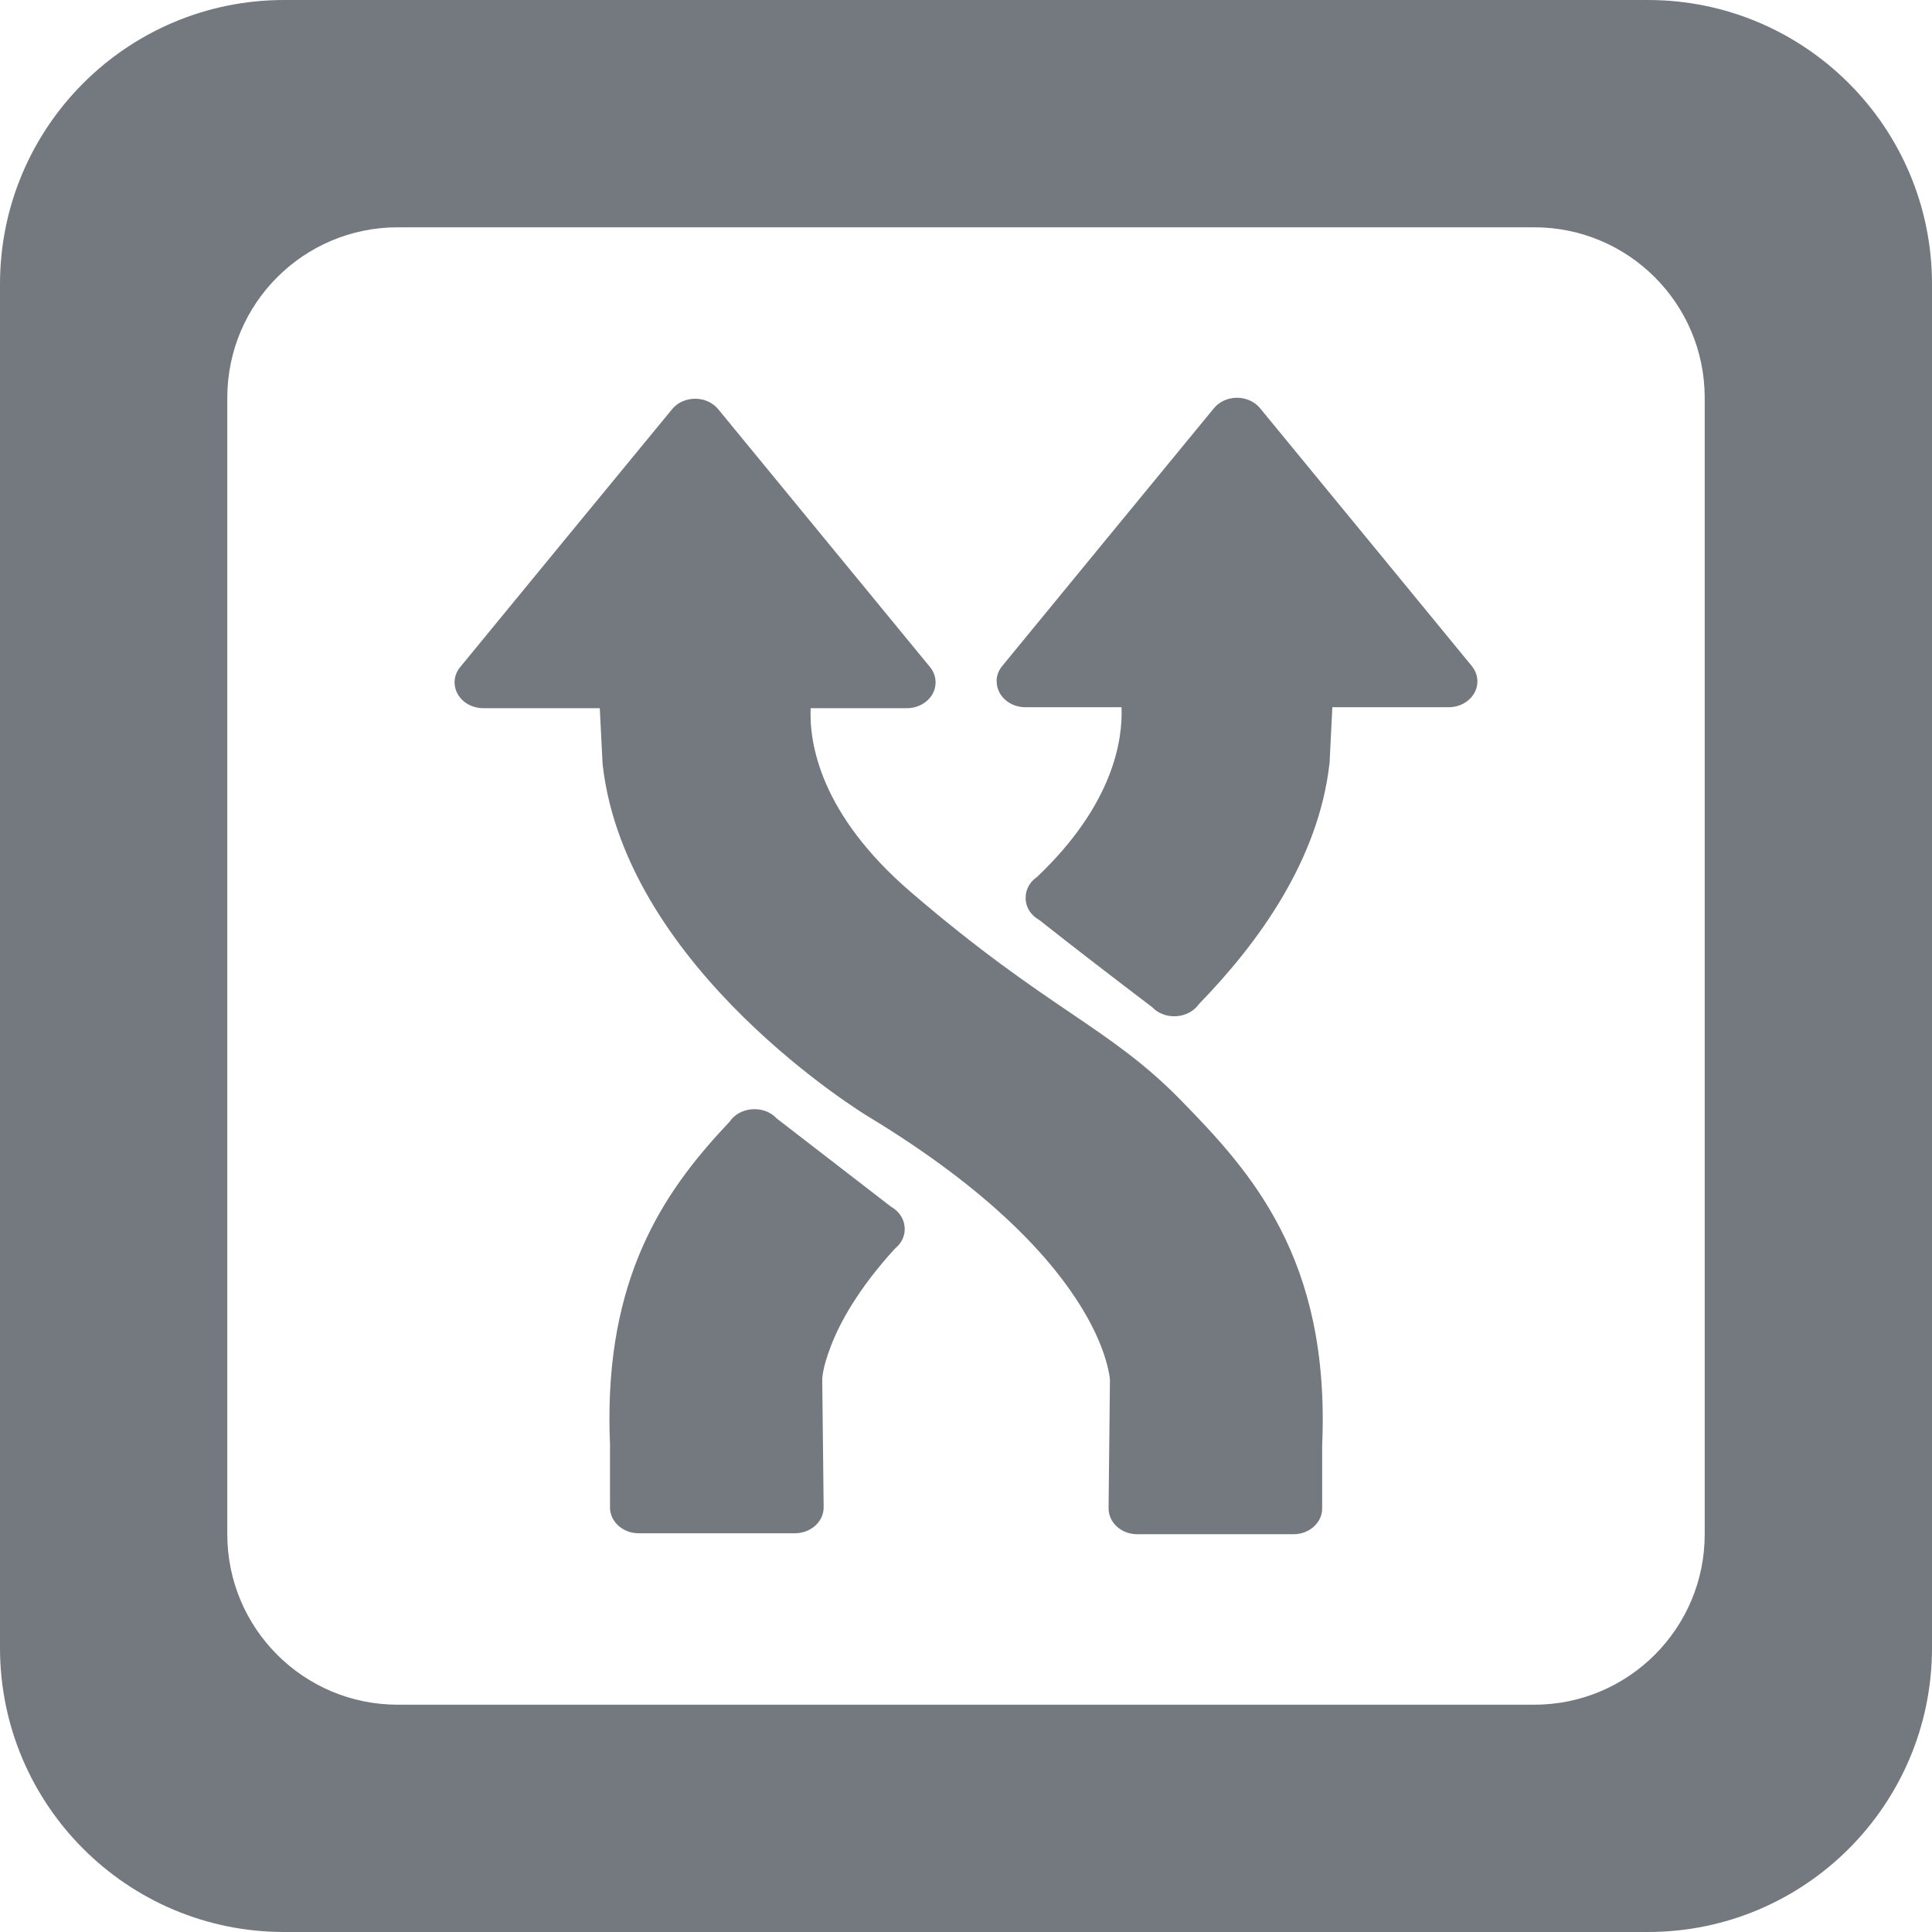 <?xml version="1.0" encoding="UTF-8"?>
<svg width="34px" height="34px" viewBox="0 0 34 34" version="1.1" xmlns="http://www.w3.org/2000/svg" xmlns:xlink="http://www.w3.org/1999/xlink">
    <title>Transpose</title>
    <g fill="#747980" stroke="none" stroke-width="1" fill-rule="evenodd">
        <path d="M29,0 C31.761,-5.07265313e-16 34,2.239 34,5 L34,29 C34,31.761 31.761,34 29,34 L5,34 C2.239,34 2.11453371e-15,31.761 0,29 L0,5 C-3.38176876e-16,2.239 2.239,2.28362215e-15 5,0 L29,0 Z M27,4 L7,4 C5.343,4 4,5.343 4,7 L4,7 L4,27 C4,28.657 5.343,30 7,30 L7,30 L27,30 C28.657,30 30,28.657 30,27 L30,27 L30,7 C30,5.343 28.657,4 27,4 L27,4 Z"></path>
        <path d="M10.735,25.414 C10.729,25.276 10.726,25.142 10.725,25.01 C10.711,22.314 11.781,20.86 12.84,19.74 C12.923,19.616 13.067,19.535 13.227,19.522 L13.229,19.522 C13.234,19.522 13.239,19.522 13.244,19.521 C13.406,19.51 13.565,19.57 13.669,19.683 L15.679,21.235 C15.816,21.311 15.905,21.44 15.919,21.585 C15.936,21.731 15.873,21.875 15.751,21.972 C15.093,22.692 14.775,23.288 14.62,23.695 C14.461,24.109 14.47,24.284 14.47,24.286 L14.47,24.286 L14.495,26.524 C14.496,26.645 14.443,26.762 14.349,26.848 C14.254,26.934 14.124,26.983 13.99,26.983 L11.24,26.983 C10.961,26.983 10.735,26.78 10.735,26.529 L10.735,25.414 Z M17.54,11.975 L17.538,11.975 C17.542,11.883 17.576,11.795 17.637,11.721 L19.498,9.454 L21.363,7.184 C21.458,7.068 21.609,7 21.769,7 C21.929,7 22.08,7.068 22.175,7.184 L24.04,9.454 L25.901,11.721 C26.014,11.859 26.032,12.043 25.946,12.196 C25.86,12.349 25.686,12.446 25.495,12.446 L23.447,12.446 L23.399,13.416 C23.398,13.424 23.397,13.433 23.396,13.442 C23.202,15.141 22.143,16.597 21.099,17.67 C21.014,17.792 20.869,17.872 20.708,17.883 C20.545,17.896 20.383,17.838 20.277,17.725 C19.646,17.246 18.88,16.658 18.289,16.19 C18.151,16.114 18.062,15.983 18.05,15.838 C18.05,15.836 18.05,15.833 18.05,15.83 C18.05,15.822 18.05,15.813 18.05,15.805 C18.046,15.659 18.121,15.52 18.251,15.432 C19.597,14.153 19.76,13.019 19.737,12.446 L18.045,12.446 C17.907,12.446 17.776,12.396 17.681,12.307 C17.586,12.218 17.535,12.098 17.54,11.975 Z M8.141,12.324 C8.046,12.235 7.995,12.115 8,11.992 C8.004,11.901 8.038,11.812 8.099,11.739 L9.963,9.469 L11.828,7.201 C11.923,7.085 12.074,7.017 12.234,7.017 C12.394,7.017 12.545,7.086 12.64,7.202 L14.502,9.469 L16.366,11.738 C16.479,11.876 16.496,12.06 16.411,12.213 C16.325,12.366 16.15,12.463 15.96,12.463 L14.266,12.463 C14.241,13.071 14.425,14.319 16.028,15.698 C18.455,17.784 19.519,18.064 20.796,19.377 C22.005,20.616 23.41,22.145 23.268,25.428 L23.268,26.546 C23.268,26.797 23.042,27 22.763,27 L20.014,27 C19.879,27 19.75,26.952 19.655,26.865 C19.56,26.779 19.508,26.662 19.509,26.541 L19.533,24.301 C19.533,24.3 19.538,24.226 19.48,24.006 C19.422,23.785 19.301,23.451 19.044,23.028 C18.531,22.181 17.474,20.977 15.278,19.648 C15.276,19.647 15.273,19.645 15.271,19.644 C15.271,19.644 11.018,17.077 10.606,13.459 C10.605,13.45 10.604,13.441 10.604,13.433 L10.555,12.463 L8.505,12.463 C8.368,12.463 8.236,12.413 8.141,12.324 Z"></path>
    </g>
</svg>
